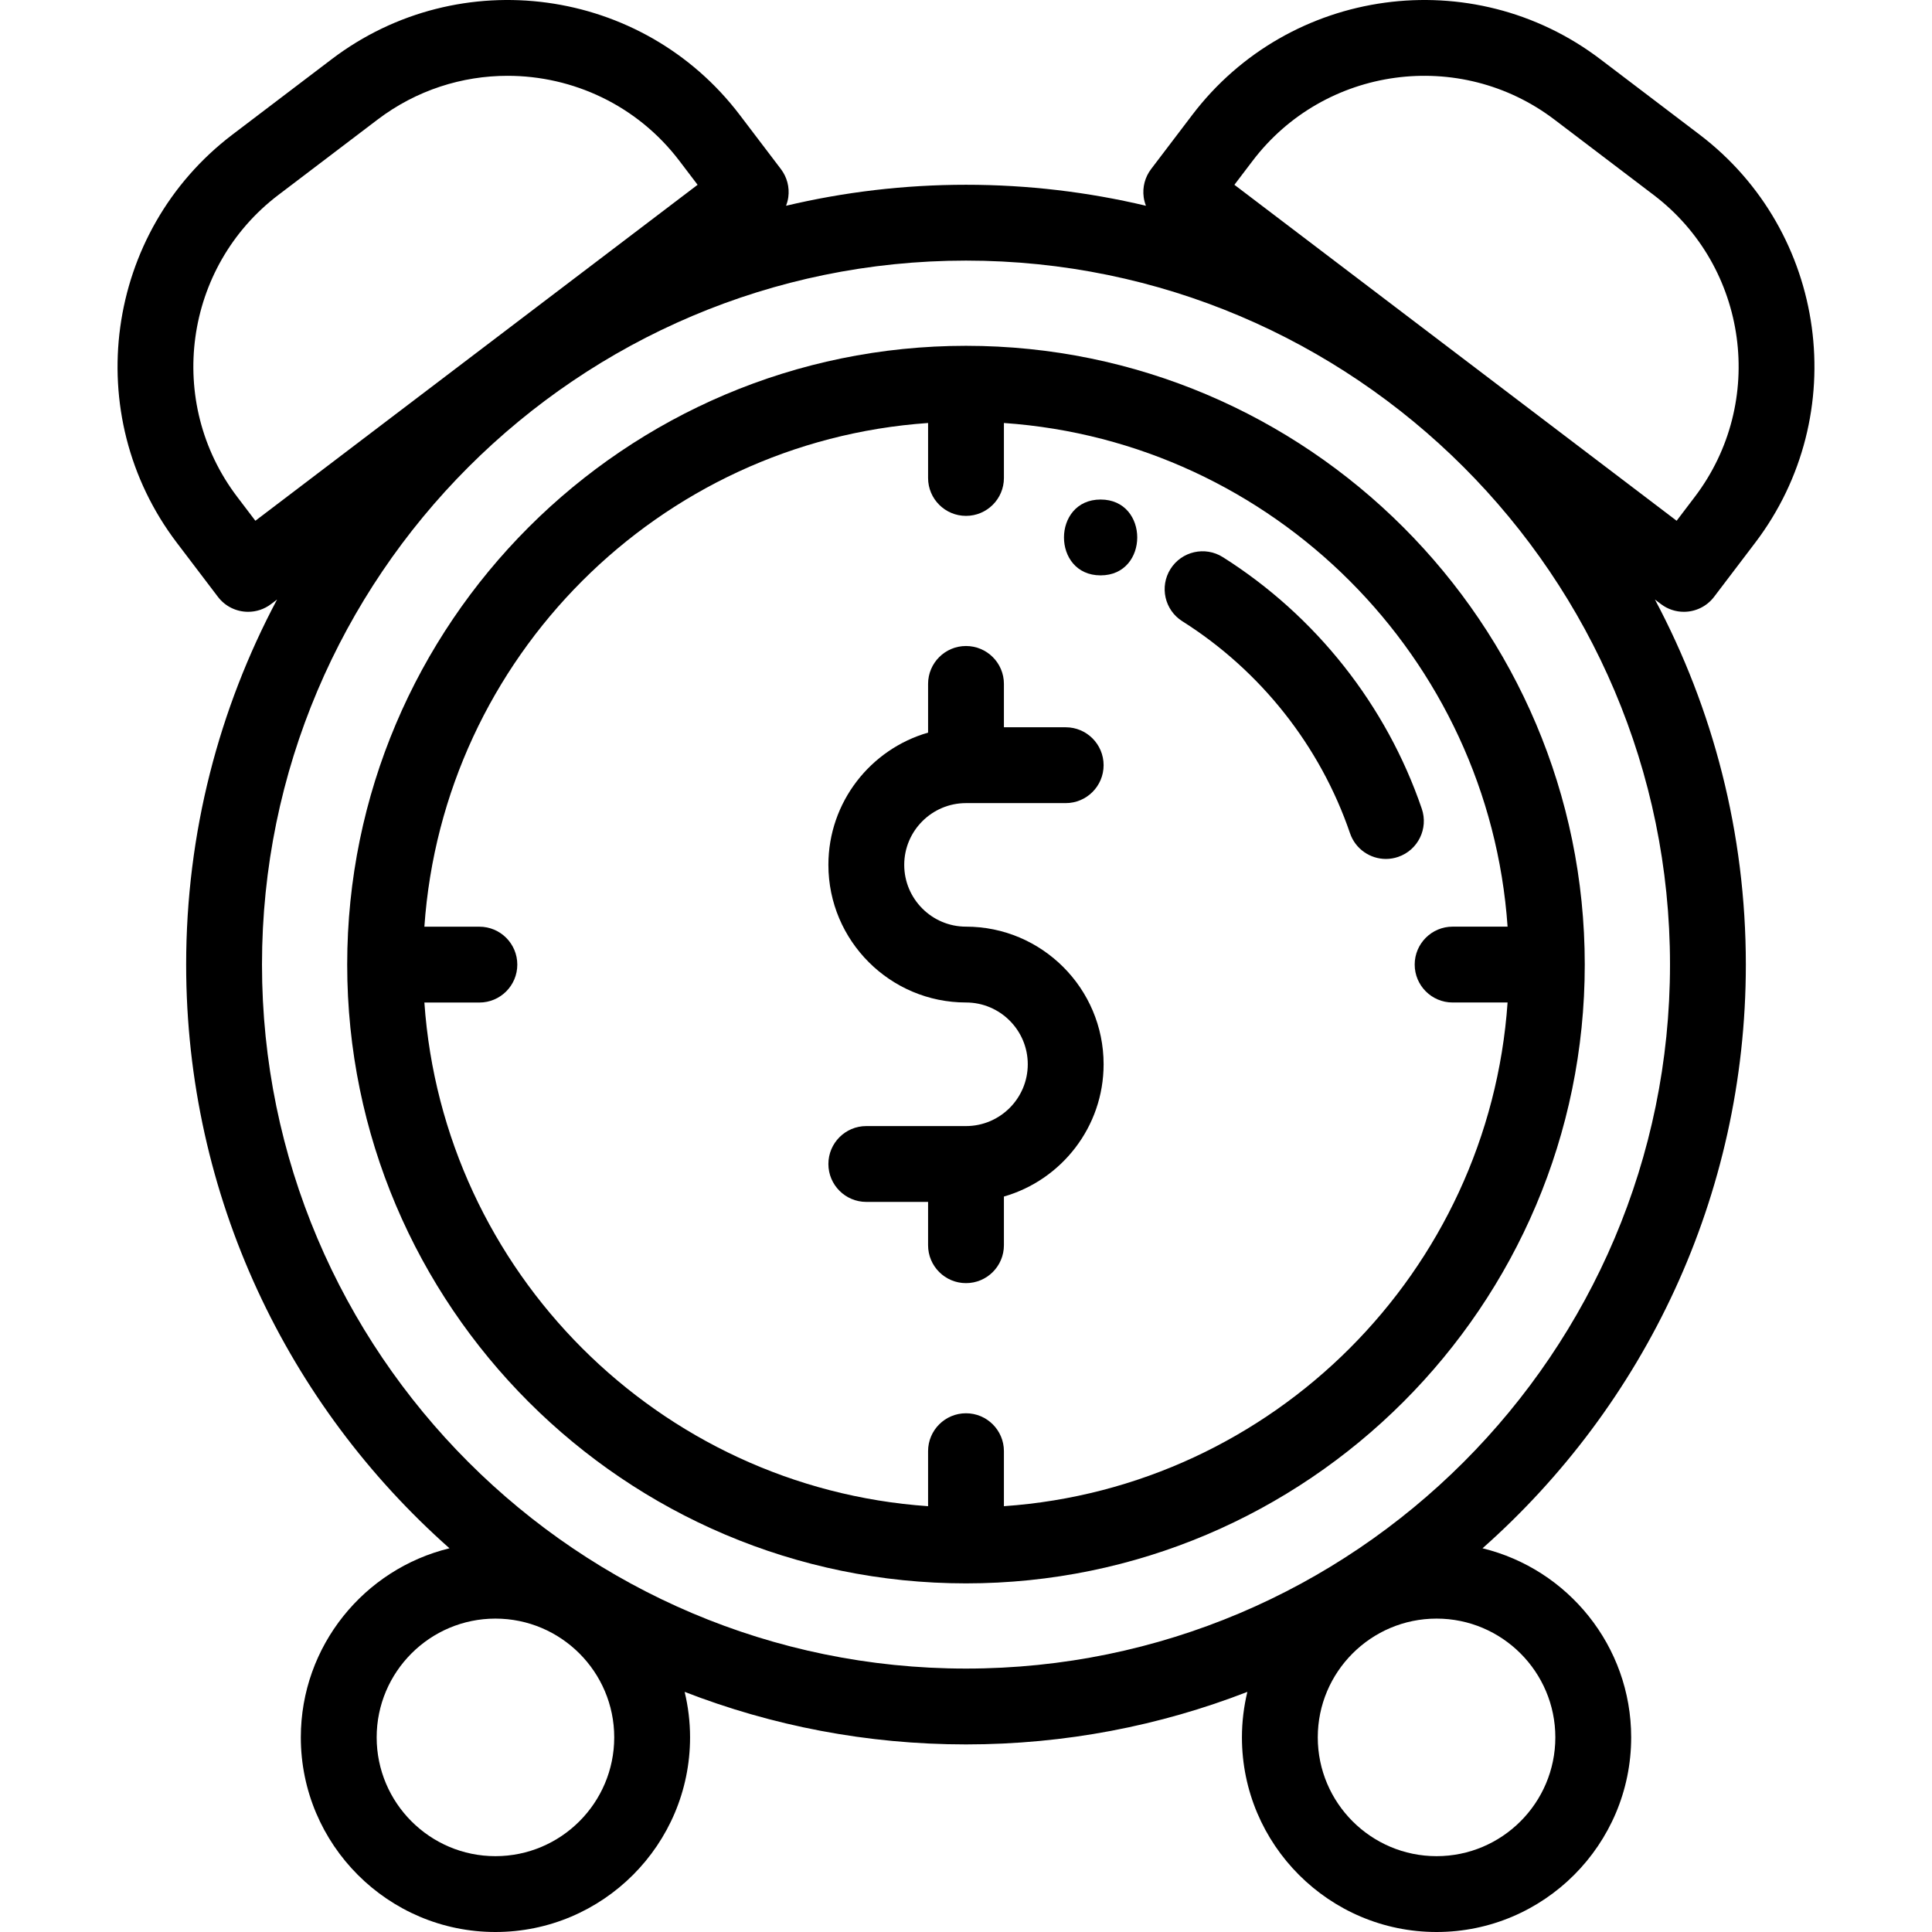 <?xml version="1.0" encoding="iso-8859-1"?>
<!-- Generator: Adobe Illustrator 19.0.0, SVG Export Plug-In . SVG Version: 6.00 Build 0)  -->
<svg version="1.1" id="Capa_1" xmlns="http://www.w3.org/2000/svg" xmlns:xlink="http://www.w3.org/1999/xlink" x="0px" y="0px"
	 viewBox="0 0 512 512" style="enable-background:new 0 0 512 512;" xml:space="preserve">
<g>
	<g>
		<path d="M255.999,91.643c-90.423,0-163.989,73.56-163.989,163.979c0,90.423,73.565,163.989,163.989,163.989
			c90.418,0,163.979-73.565,163.979-163.989C419.978,165.203,346.418,91.643,255.999,91.643z M266.048,399.157V384.58
			c0-5.55-4.5-10.049-10.049-10.049c-5.549,0-10.049,4.499-10.049,10.049v14.577c-71.346-4.946-128.534-62.131-133.485-133.475
			h14.576c5.549,0,10.049-4.499,10.049-10.049c0-5.55-4.5-10.049-10.049-10.049h-14.577c4.942-71.35,62.134-128.54,133.486-133.486
			v14.566c0,5.55,4.5,10.049,10.049,10.049c5.549,0,10.049-4.499,10.049-10.049v-14.566
			c71.344,4.946,128.528,62.132,133.475,133.475h-14.566c-5.549,0-10.049,4.499-10.049,10.049c0,5.55,4.5,10.049,10.049,10.049
			h14.566C394.577,337.02,337.392,394.209,266.048,399.157z"/>
	</g>
</g>
<g>
	<g>
		<path d="M376.79,214.328c-9.382-27.452-28.108-51.133-52.728-66.682c-4.692-2.964-10.899-1.562-13.863,3.13
			c-2.963,4.693-1.562,10.899,3.131,13.862c20.755,13.108,36.538,33.063,44.441,56.189c1.427,4.175,5.33,6.802,9.508,6.802
			c1.077,0,2.174-0.175,3.25-0.543C375.783,225.293,378.585,219.58,376.79,214.328z"/>
	</g>
</g>
<g>
	<g>
		<path d="M255.999,245.571c-9.026,0-16.37-7.344-16.37-16.37c0-9.026,7.344-16.37,16.37-16.37h26.419
			c5.549,0,10.049-4.499,10.049-10.049c0-5.55-4.5-10.049-10.049-10.049h-16.37v-11.486c0-5.55-4.5-10.049-10.049-10.049
			c-5.549,0-10.049,4.499-10.049,10.049v12.906c-15.235,4.375-26.419,18.425-26.419,35.048c0,20.108,16.359,36.468,36.468,36.468
			c9.026,0,16.37,7.344,16.37,16.37c0,9.033-7.343,16.381-16.37,16.381h-26.419c-5.549,0-10.049,4.499-10.049,10.049
			s4.5,10.049,10.049,10.049h16.37v11.476c0,5.55,4.5,10.049,10.049,10.049c5.549,0,10.049-4.499,10.049-10.049v-12.896
			c15.235-4.376,26.419-18.431,26.419-35.059C292.467,261.931,276.108,245.571,255.999,245.571z"/>
	</g>
</g>
<g>
	<g>
		<path d="M446.24,162.137c3.034,0,6.032-1.369,8.01-3.97l10.903-14.35c25.742-33.886,19.124-82.401-14.756-108.15L424.099,15.69
			c-33.883-25.738-82.393-19.113-108.14,14.764l-10.913,14.36c-1.612,2.122-2.316,4.798-1.956,7.439
			c0.108,0.787,0.317,1.548,0.6,2.276c-15.316-3.632-31.281-5.564-47.691-5.564c-16.41,0-32.376,1.932-47.691,5.564
			c0.283-0.729,0.492-1.489,0.6-2.276c0.36-2.641-0.344-5.317-1.956-7.439l-10.913-14.36C170.294-3.424,121.784-10.048,87.901,15.69
			l-26.3,19.978c-33.878,25.747-40.496,74.263-14.754,108.149l10.903,14.35c1.978,2.602,4.975,3.97,8.01,3.97
			c2.117,0,4.254-0.667,6.072-2.048l1.593-1.21c-15.367,28.881-24.091,61.809-24.091,96.742c0,61.5,27.012,116.801,69.783,154.692
			c-22.577,5.488-39.395,25.865-39.395,50.106c0,28.443,23.135,51.581,51.571,51.581c28.443,0,51.581-23.139,51.581-51.581
			c0-4.151-0.506-8.185-1.437-12.055c23.142,8.984,48.285,13.924,74.563,13.924c26.278,0,51.42-4.94,74.563-13.924
			c-0.931,3.87-1.437,7.904-1.437,12.055c0,28.443,23.139,51.581,51.581,51.581c28.437,0,51.571-23.139,51.571-51.581
			c0-24.242-16.818-44.618-39.395-50.106c42.771-37.891,69.783-93.192,69.783-154.691c0-34.932-8.724-67.862-24.091-96.742
			l1.593,1.21C441.986,161.47,444.122,162.137,446.24,162.137z M67.675,138.006l-4.823-6.348
			C43.811,106.595,48.705,70.713,73.76,51.671l26.298-19.977c10.299-7.823,22.423-11.604,34.459-11.604
			c17.246,0,34.305,7.767,45.521,22.525l4.833,6.358L67.675,138.006z M131.293,491.902c-17.356,0-31.473-14.124-31.473-31.483
			c0-17.354,14.119-31.473,31.473-31.473c17.36,0,31.483,14.119,31.483,31.473C162.776,477.779,148.652,491.902,131.293,491.902z
			 M412.18,460.419c0,17.36-14.119,31.483-31.473,31.483c-17.36,0-31.483-14.124-31.483-31.483
			c0-17.355,14.124-31.473,31.483-31.473C398.061,428.946,412.18,443.064,412.18,460.419z M442.568,255.621
			c0,102.875-83.695,186.569-186.569,186.569S69.43,358.495,69.43,255.621c0-102.869,83.695-186.559,186.569-186.559
			S442.568,152.752,442.568,255.621z M327.129,48.973l4.833-6.358c19.042-25.057,54.919-29.956,79.98-10.921l26.296,19.975
			c25.057,19.043,29.952,54.927,10.91,79.989l-4.823,6.349L327.129,48.973z"/>
	</g>
</g>
<g>
	<g>
		<path d="M291.673,132.381c-12.932,0-12.953,20.098,0,20.098C304.605,152.479,304.626,132.381,291.673,132.381z"/>
	</g>
</g>
<g>
</g>
<g>
</g>
<g>
</g>
<g>
</g>
<g>
</g>
<g>
</g>
<g>
</g>
<g>
</g>
<g>
</g>
<g>
</g>
<g>
</g>
<g>
</g>
<g>
</g>
<g>
</g>
<g>
</g>
</svg>
